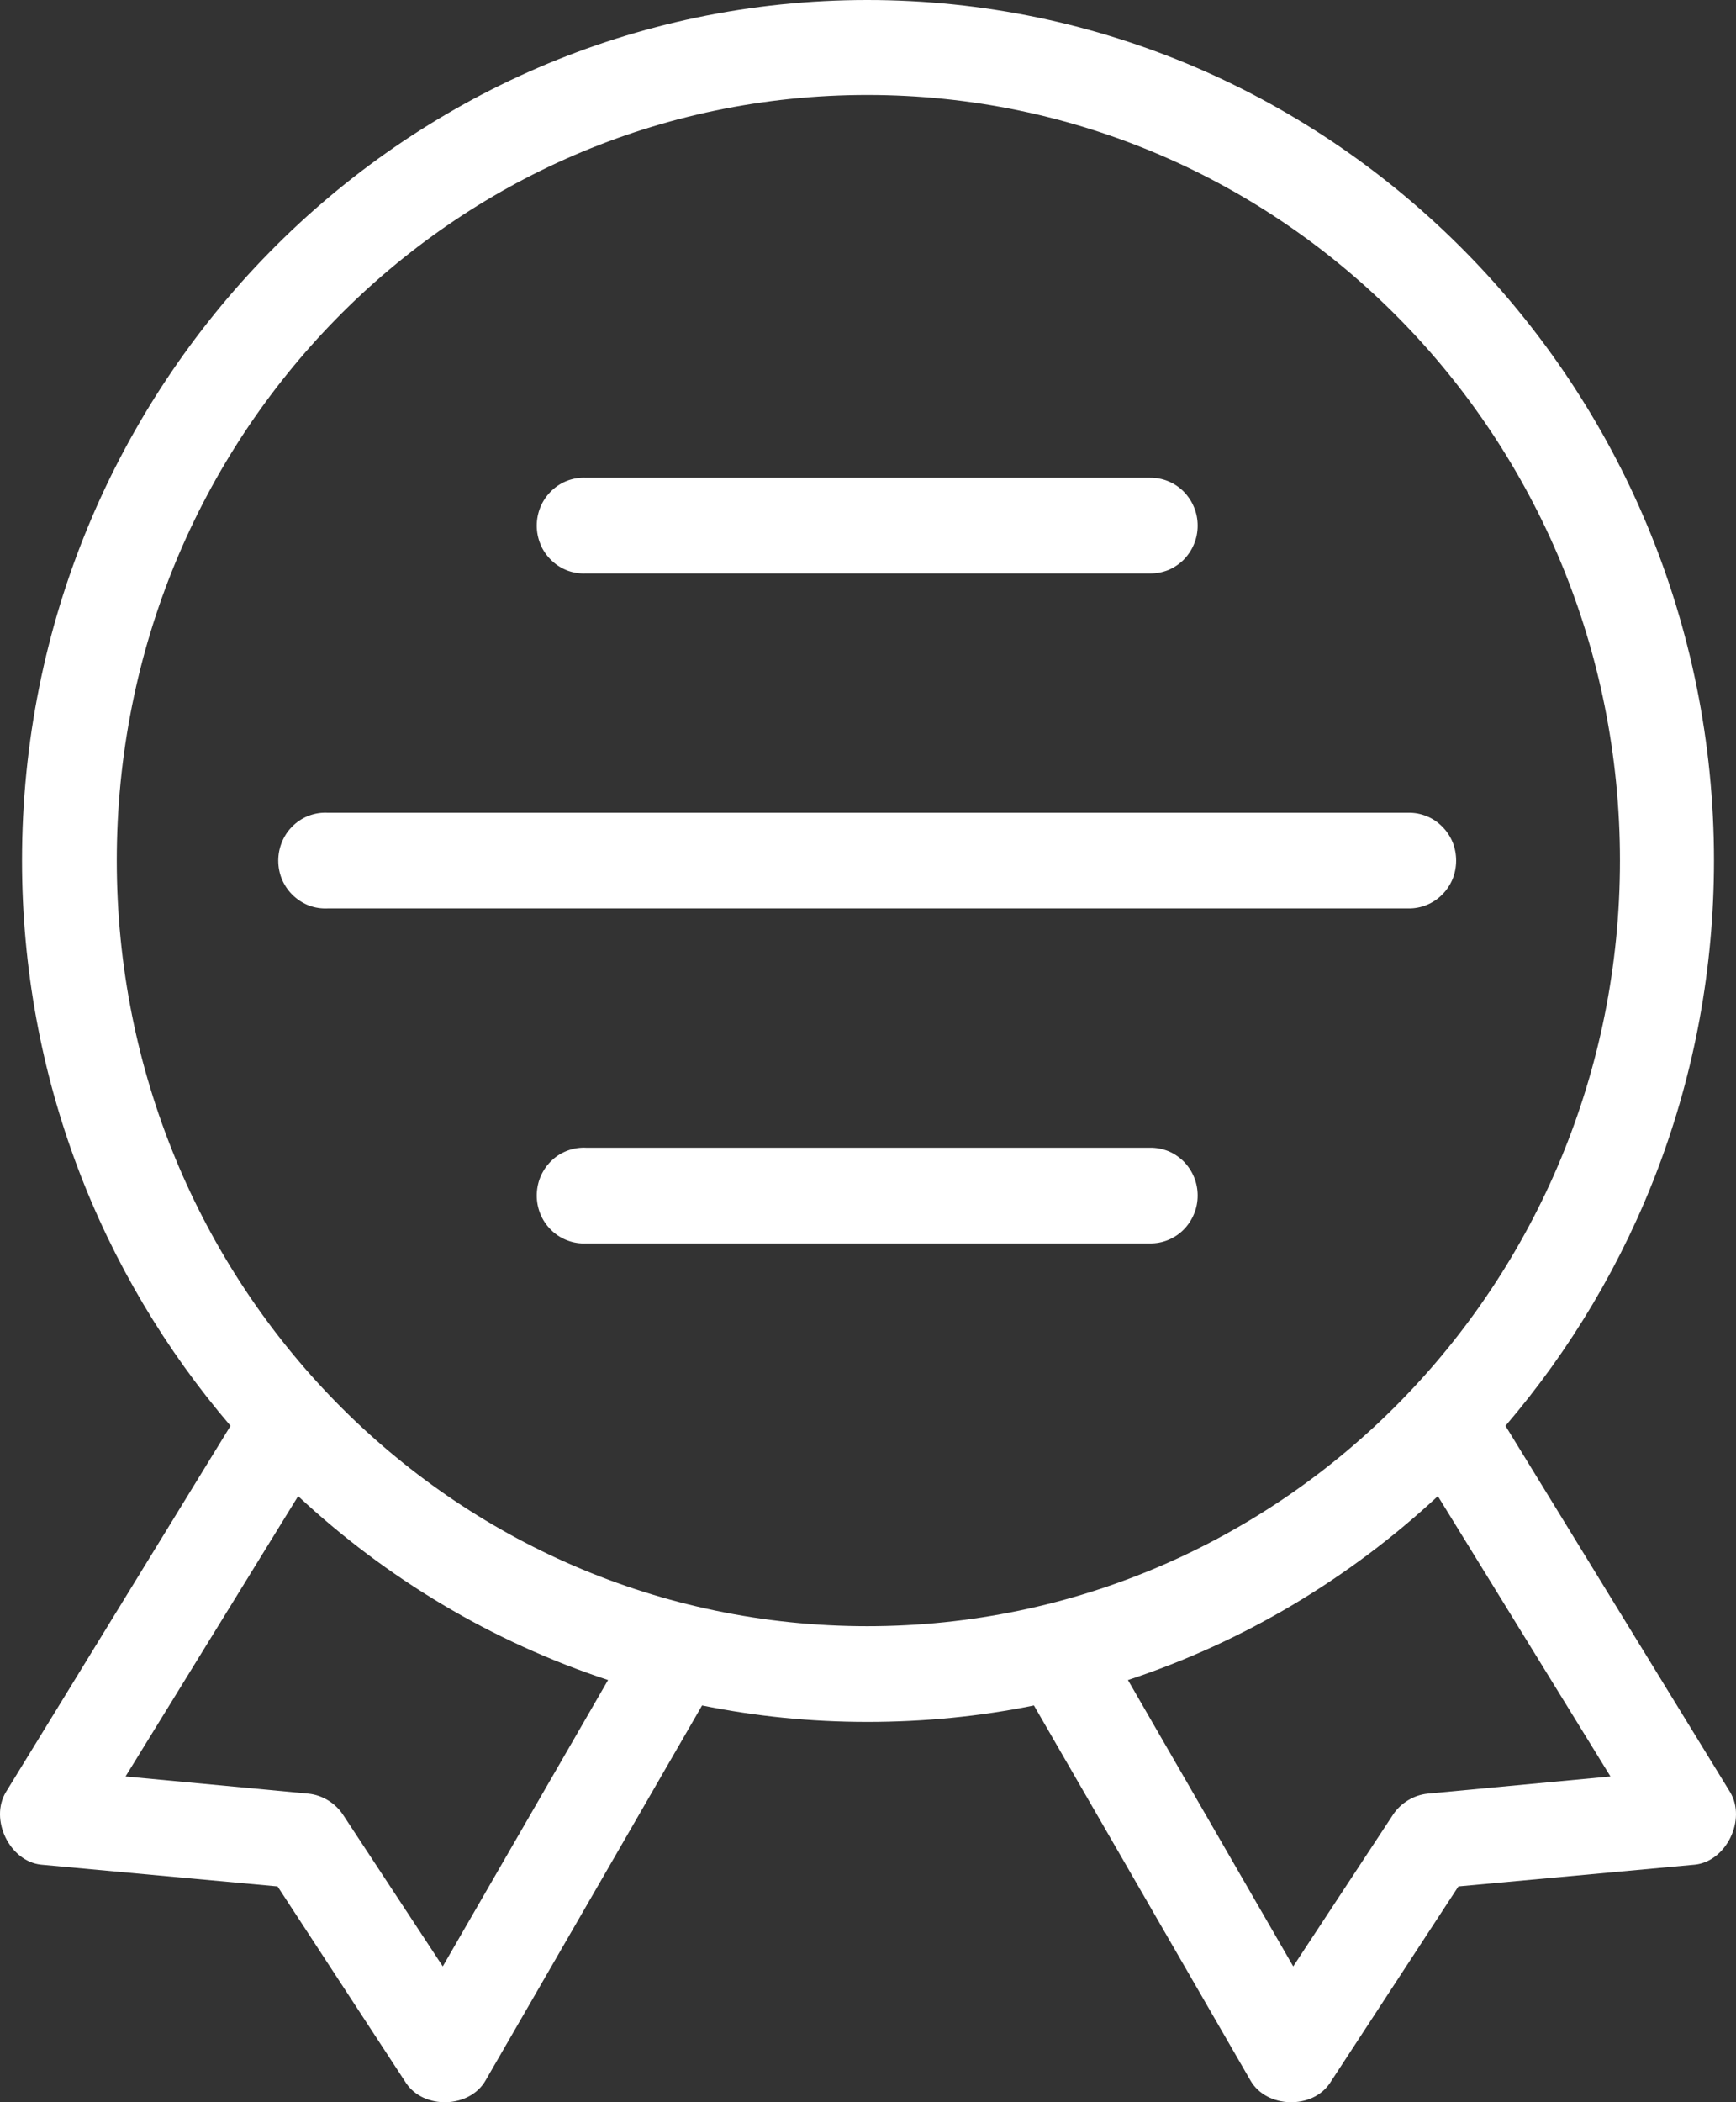 <svg width="19" height="23" viewBox="0 0 19 23" fill="none" xmlns="http://www.w3.org/2000/svg">
<rect x="0" y="0" width="19" height="23" fill="#333333" stroke="none"/>
<path d="M9.492 0C4.384 0 0.241 4.217 0.241 9.415C0.241 11.783 1.104 13.942 2.523 15.6L0.064 19.608C-0.116 19.908 0.106 20.365 0.45 20.401L3.038 20.639L4.444 22.79C4.637 23.081 5.136 23.067 5.312 22.766L7.684 18.659C8.271 18.778 8.871 18.839 9.492 18.839C10.116 18.839 10.727 18.779 11.316 18.659L13.688 22.766C13.864 23.067 14.363 23.081 14.556 22.79L15.962 20.639L18.55 20.401C18.894 20.365 19.116 19.908 18.936 19.608L16.477 15.6C17.896 13.943 18.759 11.781 18.759 9.415C18.759 4.217 14.6 0 9.492 0ZM9.492 1.039C14.044 1.039 17.73 4.783 17.73 9.415C17.73 14.048 14.044 17.792 9.492 17.792C4.94 17.792 1.278 14.048 1.278 9.415C1.278 4.783 4.94 1.039 9.492 1.039ZM6.365 5.227C6.298 5.23 6.232 5.247 6.17 5.276C6.109 5.306 6.054 5.347 6.009 5.398C5.963 5.449 5.928 5.508 5.905 5.573C5.882 5.638 5.872 5.706 5.875 5.775C5.878 5.844 5.895 5.911 5.923 5.974C5.952 6.036 5.993 6.092 6.043 6.138C6.093 6.185 6.151 6.22 6.215 6.244C6.279 6.267 6.346 6.277 6.414 6.274H12.586C12.655 6.275 12.722 6.262 12.786 6.237C12.849 6.211 12.906 6.172 12.955 6.124C13.003 6.075 13.042 6.017 13.068 5.953C13.095 5.889 13.108 5.82 13.108 5.751C13.108 5.681 13.095 5.613 13.068 5.549C13.042 5.485 13.003 5.427 12.955 5.378C12.906 5.329 12.849 5.291 12.786 5.265C12.722 5.239 12.655 5.226 12.586 5.227H6.414C6.398 5.226 6.381 5.226 6.365 5.227ZM3.536 8.892C3.469 8.895 3.402 8.912 3.341 8.941C3.28 8.97 3.225 9.012 3.179 9.063C3.134 9.113 3.099 9.173 3.076 9.238C3.053 9.303 3.043 9.371 3.046 9.44C3.049 9.509 3.065 9.576 3.094 9.639C3.123 9.701 3.164 9.757 3.214 9.803C3.264 9.849 3.322 9.885 3.386 9.909C3.449 9.932 3.517 9.942 3.584 9.939H15.416C15.484 9.94 15.551 9.927 15.615 9.901C15.678 9.875 15.736 9.837 15.784 9.788C15.833 9.74 15.871 9.682 15.898 9.618C15.924 9.554 15.937 9.485 15.937 9.415C15.937 9.346 15.924 9.277 15.898 9.213C15.871 9.149 15.833 9.091 15.784 9.043C15.736 8.994 15.678 8.955 15.615 8.93C15.551 8.904 15.484 8.891 15.416 8.892H3.584C3.568 8.891 3.552 8.891 3.536 8.892ZM6.365 12.557C6.298 12.56 6.232 12.577 6.17 12.606C6.109 12.635 6.054 12.676 6.009 12.727C5.963 12.778 5.928 12.838 5.905 12.902C5.882 12.967 5.872 13.036 5.875 13.105C5.878 13.174 5.895 13.241 5.923 13.303C5.952 13.366 5.993 13.421 6.043 13.468C6.093 13.514 6.151 13.55 6.215 13.573C6.279 13.597 6.346 13.607 6.414 13.604H12.586C12.655 13.605 12.722 13.592 12.786 13.566C12.849 13.54 12.906 13.502 12.955 13.453C13.003 13.404 13.042 13.346 13.068 13.282C13.095 13.218 13.108 13.15 13.108 13.08C13.108 13.011 13.095 12.942 13.068 12.878C13.042 12.814 13.003 12.756 12.955 12.707C12.906 12.659 12.849 12.62 12.786 12.594C12.722 12.569 12.655 12.556 12.586 12.557H6.414C6.398 12.556 6.381 12.556 6.365 12.557ZM3.263 16.369C4.229 17.269 5.38 17.961 6.655 18.381L4.846 21.514L3.753 19.853C3.669 19.726 3.526 19.639 3.375 19.624L1.374 19.436L3.263 16.369ZM15.737 16.369L17.626 19.436L15.625 19.624C15.474 19.639 15.331 19.726 15.247 19.853L14.154 21.514L12.345 18.381C13.618 17.961 14.771 17.267 15.737 16.369Z" fill="white"/>
</svg>
